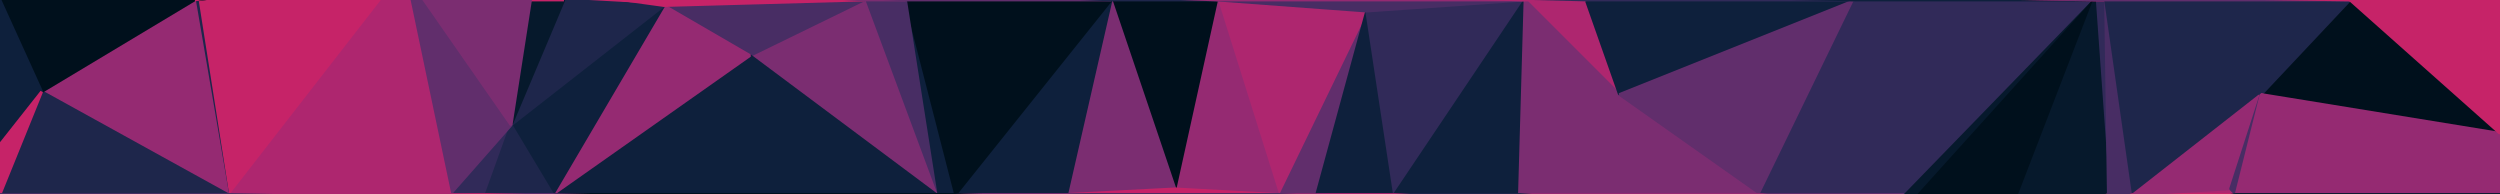 <svg id="visual" viewBox="0 0 900 70" width="900" height="70" xmlns="http://www.w3.org/2000/svg" xmlns:xlink="http://www.w3.org/1999/xlink" version="1.1"><g stroke-width="1" stroke-linejoin="bevel"><path d="M460 70L474 70L492 4Z" fill="#612e6c" stroke="#612e6c"></path><path d="M492 4L438 0L460 70Z" fill="#ae266f" stroke="#ae266f"></path><path d="M474 70L502 70L492 4Z" fill="#0e203c" stroke="#0e203c"></path><path d="M438 0L423 68L460 70Z" fill="#952a72" stroke="#952a72"></path><path d="M438 0L400 0L423 68Z" fill="#00101c" stroke="#00101c"></path><path d="M502 70L549 0L492 4Z" fill="#312a59" stroke="#312a59"></path><path d="M492 4L549 0L438 0Z" fill="#482d64" stroke="#482d64"></path><path d="M502 70L547 70L549 0Z" fill="#0e203c" stroke="#0e203c"></path><path d="M400 0L384 70L423 68Z" fill="#7b2d71" stroke="#7b2d71"></path><path d="M423 68L384 70L460 70Z" fill="#c62368" stroke="#c62368"></path><path d="M583 34L571 0L549 0Z" fill="#ae266f" stroke="#ae266f"></path><path d="M547 70L583 34L549 0Z" fill="#7b2d71" stroke="#7b2d71"></path><path d="M400 0L344 70L384 70Z" fill="#0e203c" stroke="#0e203c"></path><path d="M326 0L337 70L344 70Z" fill="#0e203c" stroke="#0e203c"></path><path d="M400 0L326 0L344 70Z" fill="#00101c" stroke="#00101c"></path><path d="M326 0L311 0L337 70Z" fill="#482d64" stroke="#482d64"></path><path d="M547 70L634 70L583 34Z" fill="#7b2d71" stroke="#7b2d71"></path><path d="M583 34L668 0L571 0Z" fill="#0e203c" stroke="#0e203c"></path><path d="M311 0L270 20L337 70Z" fill="#7b2d71" stroke="#7b2d71"></path><path d="M634 70L668 0L583 34Z" fill="#612e6c" stroke="#612e6c"></path><path d="M634 70L686 70L668 0Z" fill="#312a59" stroke="#312a59"></path><path d="M722 83L689 72L634 70Z" fill="#06192c" stroke="#06192c"></path><path d="M634 70L689 72L686 70Z" fill="#612e6c" stroke="#612e6c"></path><path d="M686 70L754 0L668 0Z" fill="#312a59" stroke="#312a59"></path><path d="M722 83L634 70L547 70Z" fill="#952a72" stroke="#952a72"></path><path d="M722 83L547 70L502 70Z" fill="#1e264b" stroke="#1e264b"></path><path d="M722 83L502 70L474 70Z" fill="#ae266f" stroke="#ae266f"></path><path d="M722 83L474 70L460 70Z" fill="#952a72" stroke="#952a72"></path><path d="M722 83L460 70L384 70Z" fill="#482d64" stroke="#482d64"></path><path d="M722 83L384 70L344 70Z" fill="#7b2d71" stroke="#7b2d71"></path><path d="M311 0L239 2L270 20Z" fill="#482d64" stroke="#482d64"></path><path d="M270 20L199 70L337 70Z" fill="#0e203c" stroke="#0e203c"></path><path d="M337 70L722 83L344 70Z" fill="#00101c" stroke="#00101c"></path><path d="M689 72L754 0L686 70Z" fill="#06192c" stroke="#06192c"></path><path d="M145 -11L203 0L239 2Z" fill="#c62368" stroke="#c62368"></path><path d="M239 2L199 70L270 20Z" fill="#952a72" stroke="#952a72"></path><path d="M184 45L199 70L239 2Z" fill="#0e203c" stroke="#0e203c"></path><path d="M337 70L199 70L722 83Z" fill="#00101c" stroke="#00101c"></path><path d="M203 0L184 45L239 2Z" fill="#1e264b" stroke="#1e264b"></path><path d="M191 0L184 45L203 0Z" fill="#06192c" stroke="#06192c"></path><path d="M722 83L754 0L689 72Z" fill="#00101c" stroke="#00101c"></path><path d="M759 70L758 0L754 0Z" fill="#312a59" stroke="#312a59"></path><path d="M162 70L175 70L184 45Z" fill="#312a59" stroke="#312a59"></path><path d="M184 45L175 70L199 70Z" fill="#1e264b" stroke="#1e264b"></path><path d="M199 70L175 70L722 83Z" fill="#612e6c" stroke="#612e6c"></path><path d="M722 83L759 70L754 0Z" fill="#06192c" stroke="#06192c"></path><path d="M722 83L768 70L759 70Z" fill="#952a72" stroke="#952a72"></path><path d="M759 70L768 70L758 0Z" fill="#482d64" stroke="#482d64"></path><path d="M145 -11L162 70L184 45Z" fill="#612e6c" stroke="#612e6c"></path><path d="M175 70L162 70L722 83Z" fill="#c62368" stroke="#c62368"></path><path d="M203 0L145 -11L191 0Z" fill="#c62368" stroke="#c62368"></path><path d="M191 0L145 -11L184 45Z" fill="#7b2d71" stroke="#7b2d71"></path><path d="M311 0L145 -11L239 2Z" fill="#c62368" stroke="#c62368"></path><path d="M326 0L145 -11L311 0Z" fill="#7b2d71" stroke="#7b2d71"></path><path d="M400 0L145 -11L326 0Z" fill="#612e6c" stroke="#612e6c"></path><path d="M438 0L145 -11L400 0Z" fill="#1e264b" stroke="#1e264b"></path><path d="M549 0L145 -11L438 0Z" fill="#952a72" stroke="#952a72"></path><path d="M571 0L145 -11L549 0Z" fill="#ae266f" stroke="#ae266f"></path><path d="M668 0L145 -11L571 0Z" fill="#312a59" stroke="#312a59"></path><path d="M754 0L145 -11L668 0Z" fill="#0e203c" stroke="#0e203c"></path><path d="M758 0L145 -11L754 0Z" fill="#ae266f" stroke="#ae266f"></path><path d="M768 70L814 34L758 0Z" fill="#1e264b" stroke="#1e264b"></path><path d="M805 70L803 68L768 70Z" fill="#ae266f" stroke="#ae266f"></path><path d="M722 83L805 70L768 70Z" fill="#c62368" stroke="#c62368"></path><path d="M803 68L814 34L768 70Z" fill="#952a72" stroke="#952a72"></path><path d="M805 70L814 34L803 68Z" fill="#482d64" stroke="#482d64"></path><path d="M900 48L846 0L814 34Z" fill="#00101c" stroke="#00101c"></path><path d="M814 34L846 0L758 0Z" fill="#1e264b" stroke="#1e264b"></path><path d="M758 0L846 0L145 -11Z" fill="#612e6c" stroke="#612e6c"></path><path d="M145 -11L82 70L162 70Z" fill="#ae266f" stroke="#ae266f"></path><path d="M162 70L82 70L722 83Z" fill="#ae266f" stroke="#ae266f"></path><path d="M145 -11L71 0L82 70Z" fill="#c62368" stroke="#c62368"></path><path d="M145 -11L70 0L71 0Z" fill="#00101c" stroke="#00101c"></path><path d="M71 0L70 0L82 70Z" fill="#1e264b" stroke="#1e264b"></path><path d="M900 70L900 48L814 34Z" fill="#952a72" stroke="#952a72"></path><path d="M900 48L900 0L846 0Z" fill="#c62368" stroke="#c62368"></path><path d="M846 0L900 0L145 -11Z" fill="#c62368" stroke="#c62368"></path><path d="M805 70L900 70L814 34Z" fill="#952a72" stroke="#952a72"></path><path d="M722 83L900 70L805 70Z" fill="#06192c" stroke="#06192c"></path><path d="M70 0L15 33L82 70Z" fill="#952a72" stroke="#952a72"></path><path d="M15 33L0 70L82 70Z" fill="#1e264b" stroke="#1e264b"></path><path d="M145 -11L0 0L70 0Z" fill="#c62368" stroke="#c62368"></path><path d="M70 0L0 0L15 33Z" fill="#00101c" stroke="#00101c"></path><path d="M15 33L0 0L0 52Z" fill="#0e203c" stroke="#0e203c"></path><path d="M0 52L0 70L15 33Z" fill="#c62368" stroke="#c62368"></path><path d="M82 70L0 70L722 83Z" fill="#482d64" stroke="#482d64"></path></g></svg>